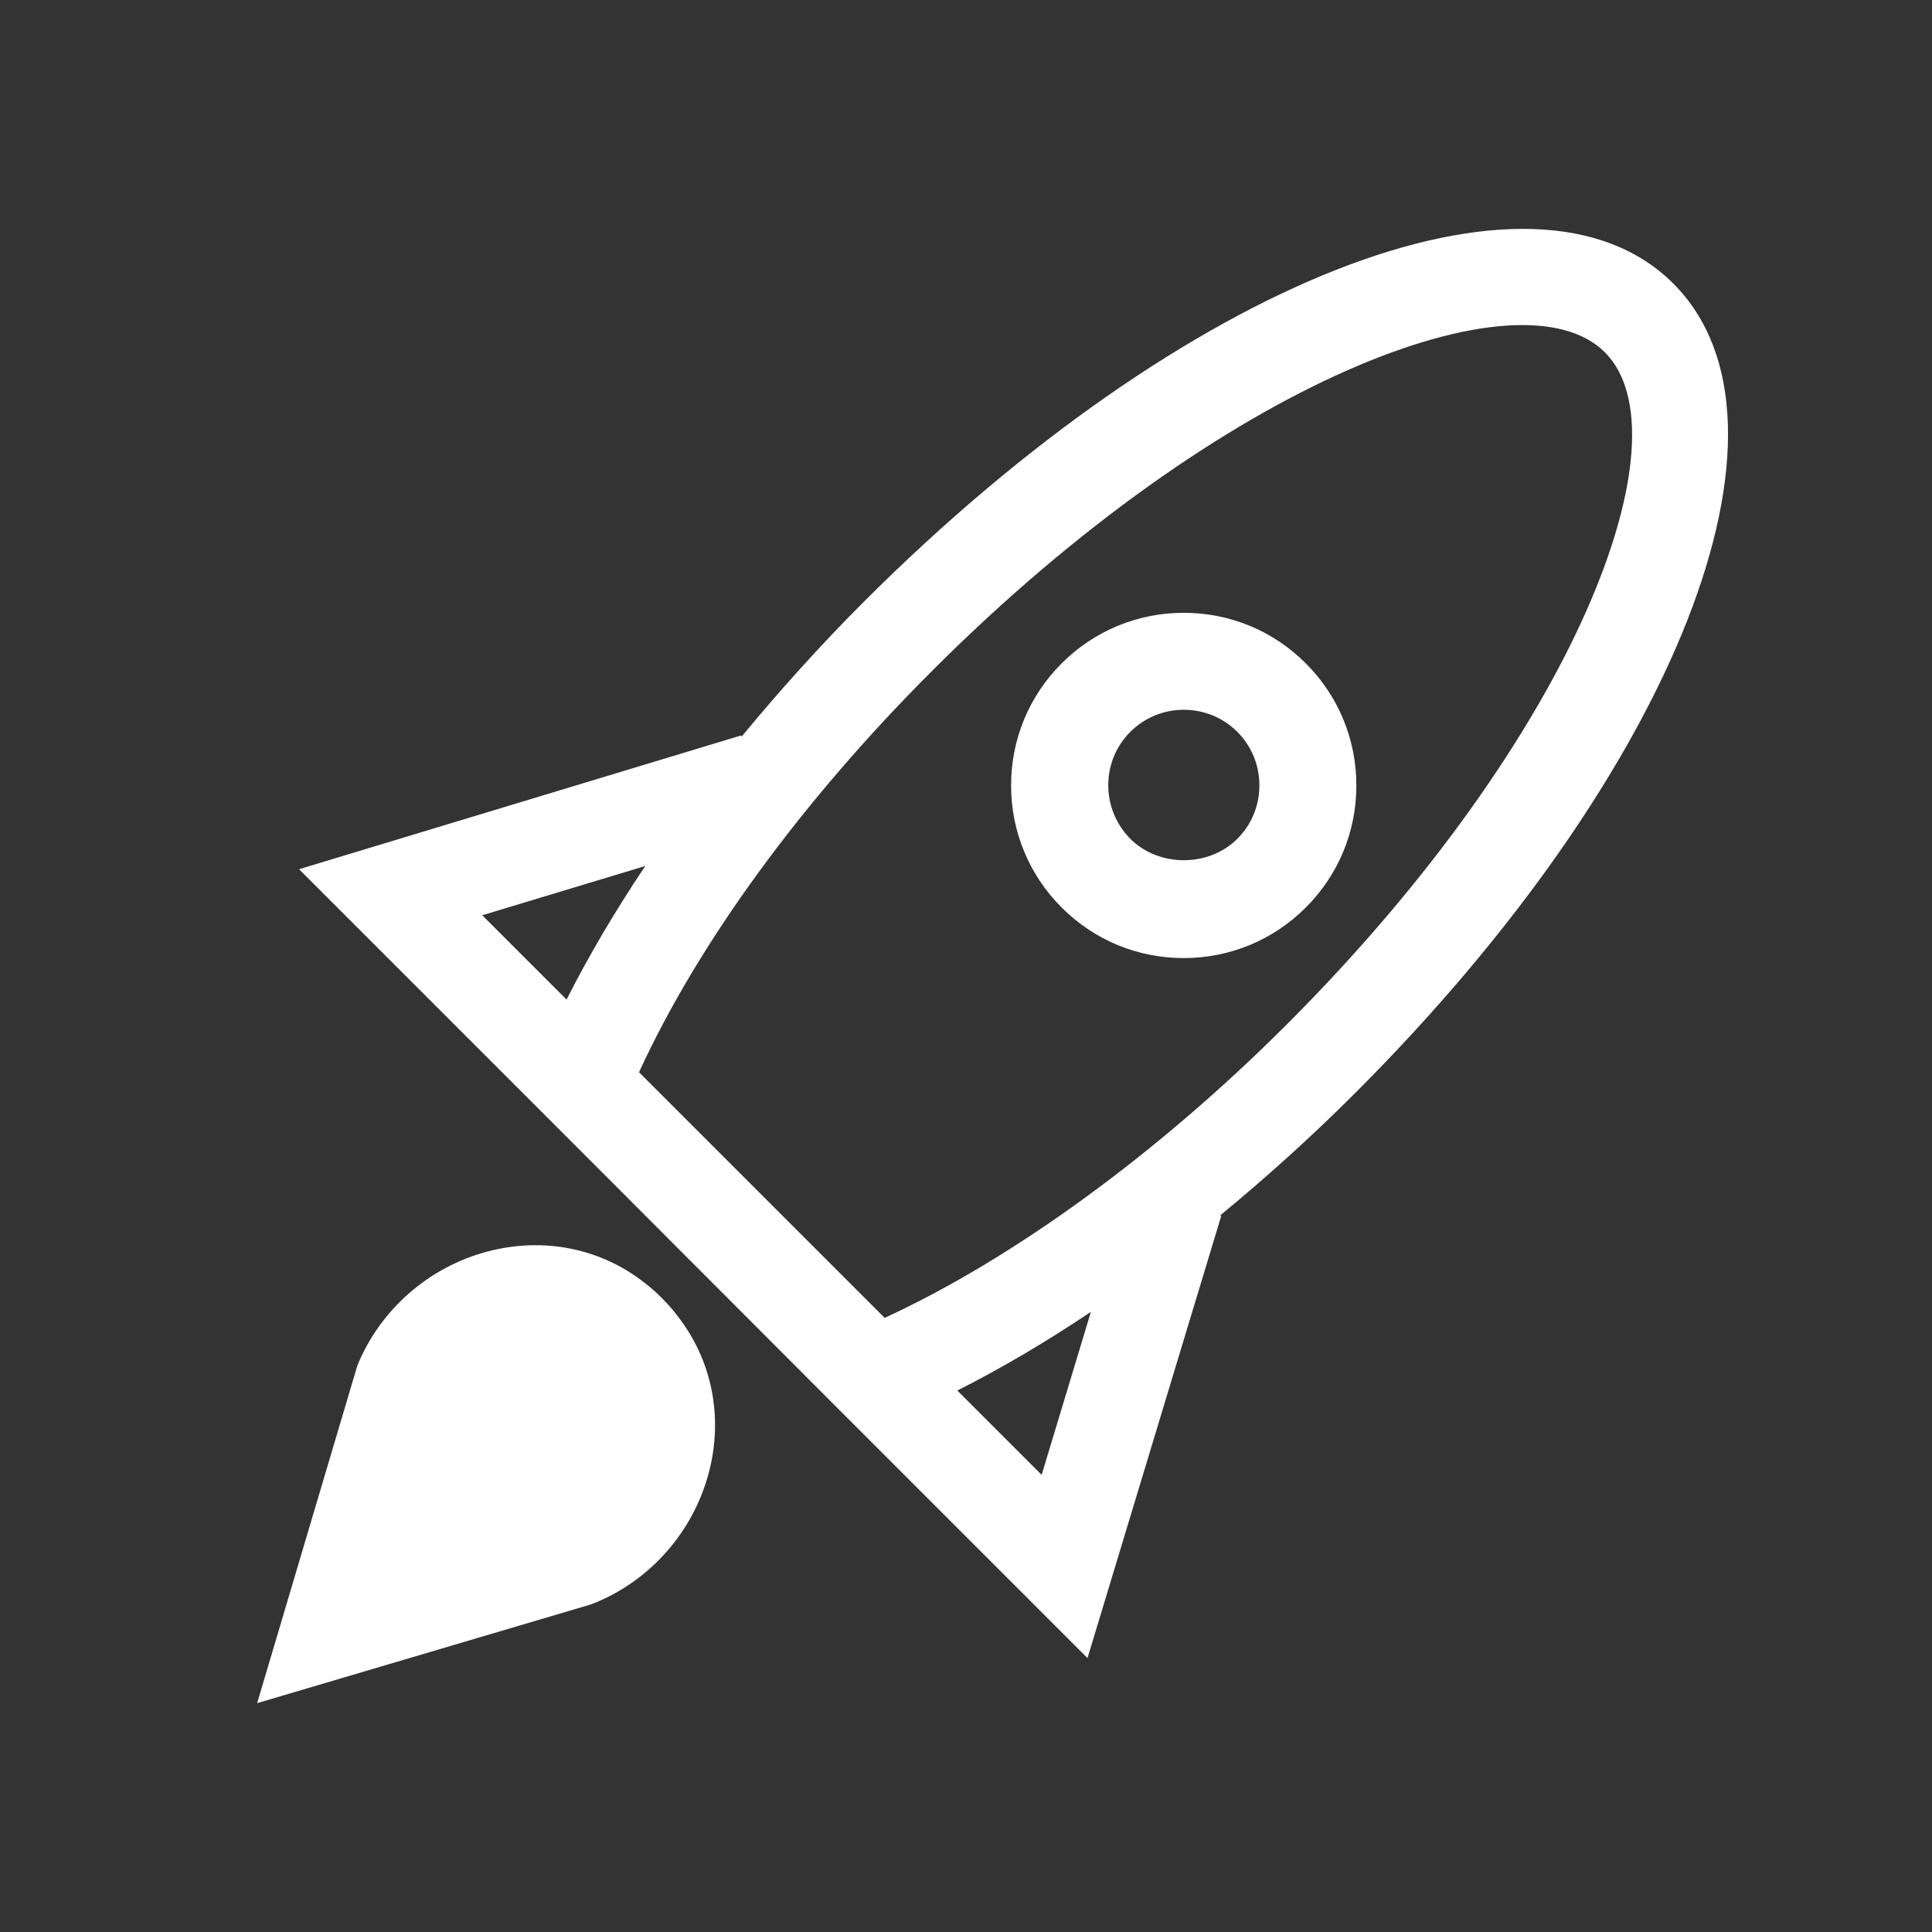 <svg
  t="1631799942237"
  class="icon"
  viewBox="0 0 1024 1024"
  version="1.1"
  xmlns="http://www.w3.org/2000/svg"
  p-id="2424"
  width="200"
  height="200"
>
  <rect x="0" y="0" width="1024" height="1024" fill="#333333" stroke="none"/>
  <path
    d="M212.08 826.591a62.2 83.3 44.999 1 0 117.802-117.806 62.2 83.3 44.999 1 0-117.802 117.806Z"
    fill="#ffffff"
    p-id="2425"
  ></path>
  <path
    d="M886.9 150.3c-74.2-74.2-258.7-1.7-429.1 168.7-23.3 23.3-44.8 47.3-64.8 71.5l-0.2-0.7-234.3 70.9 134.8 134.8L441.6 744l134.8 134.8 70.9-234.4-0.6-0.2c24.2-19.9 48.2-41.5 71.5-64.8 170.4-170.3 242.9-354.8 168.7-429.1zM342 459c-16 23.9-30 47.6-41.7 70.8l-44.7-44.7L342 459z m210.1 322.7L507.4 737c23.2-11.7 47-25.7 70.8-41.7l-26.1 86.4z m-83.2-83.2L338.7 568.3c31.5-68.6 86.1-143.6 155.5-212.9 154.7-154.7 312-213 356.4-168.7 44.4 44.4-14 201.7-168.7 356.4-68.3 68.3-145 124.1-213 155.4zM351 688.2c-2.8-2.9-5.8-5.5-9-8-23.4-18.6-53.8-24.7-83.5-16.9-31.2 8.2-57 30.8-69.1 60.5l-53.1 178.9 176.5-52.2 2.4-0.9c29.7-12.1 52.3-37.9 60.5-69.1 7.8-29.6 1.6-60-16.9-83.4-2.4-3.2-5.1-6.2-7.8-8.9z m-25 79.2c-4 15.2-14.8 27.9-29.1 34.1l-84.4 25 25-84.3c6.2-14.3 18.9-25.1 34.1-29.1 8.1-2.1 23.9-4 38.5 7.5 1.5 1.2 3 2.5 4.5 4.1 1.4 1.4 2.7 2.9 3.9 4.4 11.5 14.4 9.6 30.2 7.5 38.3z"
    fill="#ffffff"
    p-id="2426"
  ></path>
  <path
    d="M627.4 507.8c-24.5 0-47.4-9.5-64.7-26.8-17.3-17.3-26.8-40.3-26.8-64.7 0-24.5 9.5-47.4 26.8-64.7 17.3-17.3 40.3-26.8 64.7-26.8 24.5 0 47.4 9.5 64.7 26.8 17.3 17.3 26.8 40.3 26.8 64.7 0 24.5-9.5 47.4-26.8 64.7-17.3 17.3-40.3 26.8-64.7 26.8z m0-131.6c-10.7 0-20.8 4.2-28.3 11.7-7.6 7.6-11.7 17.6-11.7 28.3s4.2 20.8 11.7 28.4c15.1 15.1 41.6 15.1 56.7 0 7.6-7.6 11.7-17.6 11.7-28.4 0-10.7-4.2-20.8-11.7-28.3-7.6-7.6-17.7-11.7-28.4-11.7z"
    fill="#ffffff"
    p-id="2427"
  ></path>
</svg>
